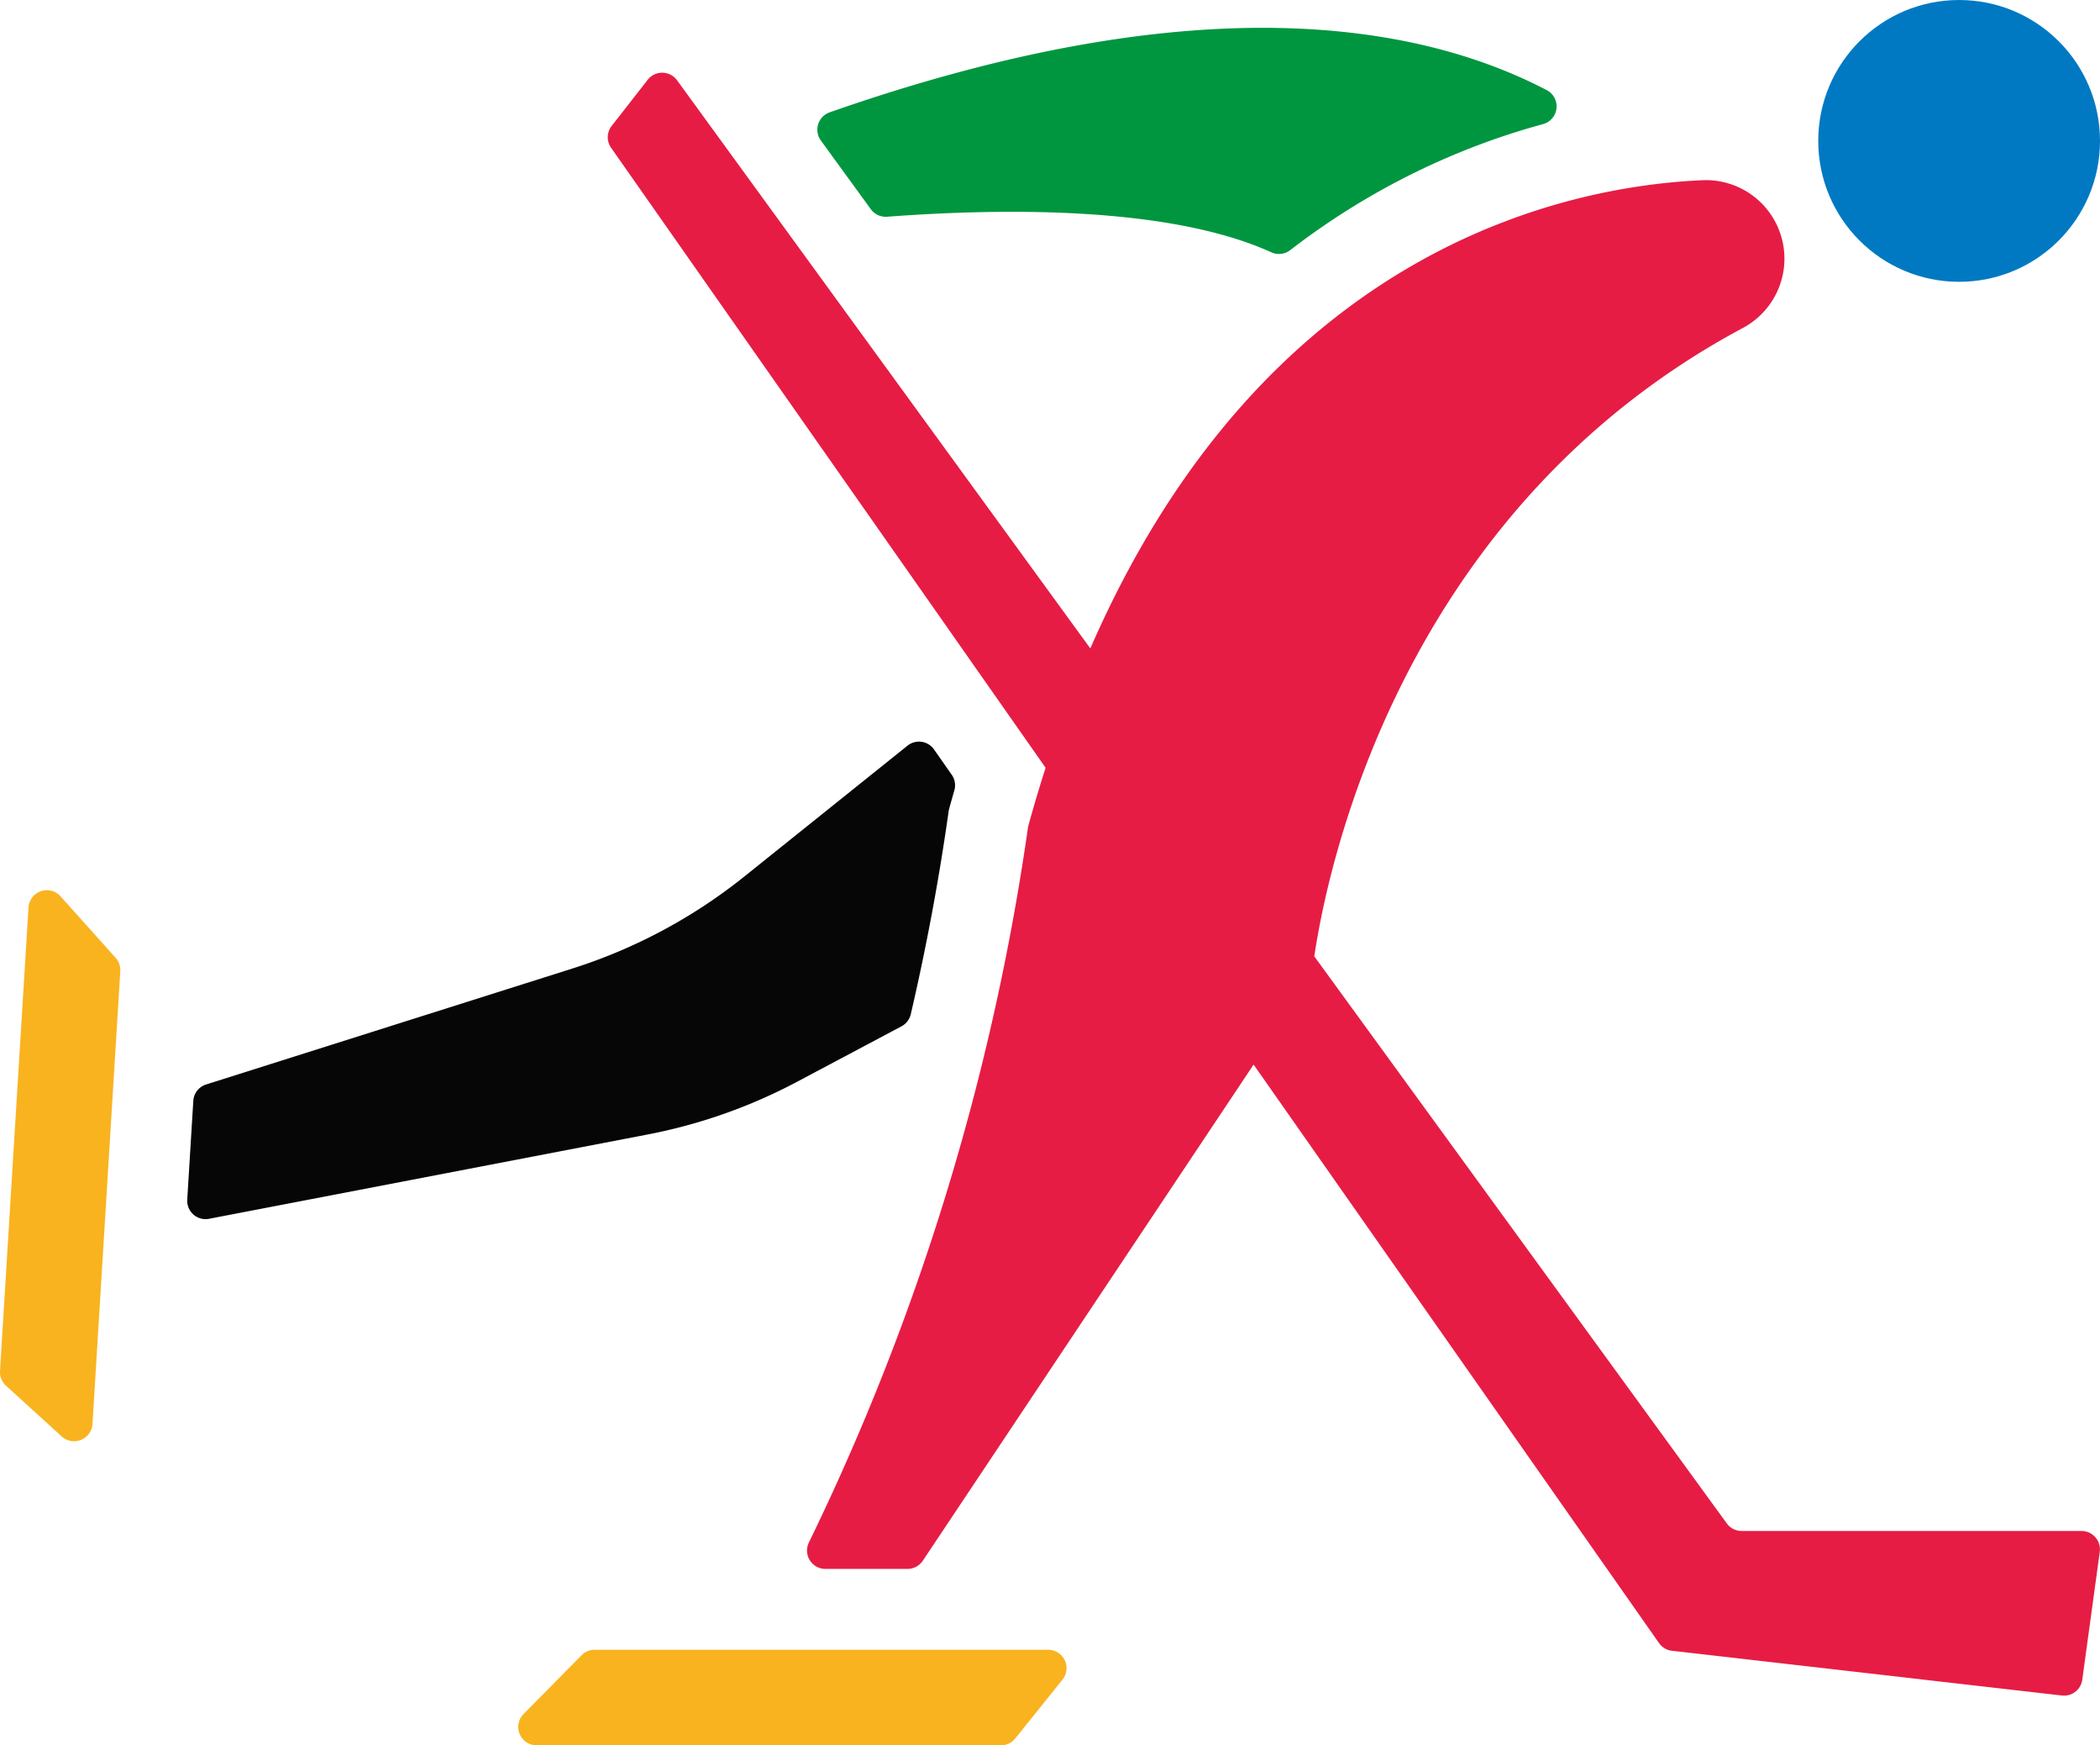 <svg xmlns="http://www.w3.org/2000/svg" width="1080" height="897.44" viewBox="0 0 1080 897.44"><g id="Слой_2" data-name="Слой 2"><g id="icon08_238833770"><g id="icon08_238833770-2" data-name="icon08_238833770"><circle cx="1007.55" cy="72.45" r="72.45" fill="#0079c2"/><path d="M299.1 851.11l-29.85 30.24A9.45 9.45.0 0 0 276 897.44H514.76a9.44 9.44.0 0 0 7.36-3.53l24.3-30.24a9.45 9.45.0 0 0-7.36-15.37H305.83A9.46 9.46.0 0 0 299.1 851.11z" fill="#f9b31f"/><path d="M59.49 492.53 31.13 460.88a9.45 9.45.0 0 0-16.47 5.73L0 704.94a9.43 9.43.0 0 0 3.07 7.57l28.69 26.11a9.46 9.46.0 0 0 15.8-6.41l14.3-232.79A9.52 9.52.0 0 0 59.49 492.53z" fill="#f9b31f"/><path d="M1070.55 787.22H895.71a9.46 9.46.0 0 1-7.64-3.89L675.92 491.74c6.88-46.34 44.62-229 220.36-323.08a40.38 40.38.0 0 0-20.66-76C807 95.65 651 126.45 560.74 333.42L348.21 41.29A9.46 9.46.0 0 0 333.12 41L314.58 64.75a9.42 9.42.0 0 0-.3 11.24l223.46 318.8c-3.13 9.78-6.15 19.84-9 30.27a1242.45 1242.45.0 0 1-49.39 211.65A1239.83 1239.83.0 0 1 416 793.14a9.44 9.44.0 0 0 8.49 13.58h42.23a9.47 9.47.0 0 0 7.87-4.21L644.71 547.4 853.18 844.82a9.43 9.43.0 0 0 6.66 4l200.6 23a9.46 9.46.0 0 0 10.44-8.11l9-65.76A9.45 9.45.0 0 0 1070.55 787.22z" fill="#e61c44"/><path d="M333.14 583.33a274 274 0 0 0 76.71-27.05l53.76-28.55a9.48 9.48.0 0 0 4.79-6.22c7.86-33.84 14.28-68 19.18-102.32l.28-2c.06-.39.14-.77.24-1.16l.53-1.95c.71-2.57 1.44-5.11 2.17-7.65a9.43 9.43.0 0 0-1.34-8.06l-9.1-13a9.45 9.45.0 0 0-13.65-1.95l-83.88 67.25a273.81 273.81.0 0 1-88.59 47.38L106 557.63a9.45 9.45.0 0 0-6.59 8.43l-3.11 50.77a9.44 9.44.0 0 0 11.21 9.86z" fill="#060606"/><path d="M653.85 129.75a9.48 9.48.0 0 0 9.71-1.15 376.71 376.71.0 0 1 76.69-45.78 370.35 370.35.0 0 1 53.32-19 9.44 9.44.0 0 0 1.9-17.47C729.84 12.07 615.78-8.41 426.69 57.76a9.47 9.47.0 0 0-4.54 14.49l25.7 35.33a9.47 9.47.0 0 0 8.38 3.86C516.71 106.91 601.87 106.11 653.85 129.75z" fill="#00963f"/></g></g></g></svg>